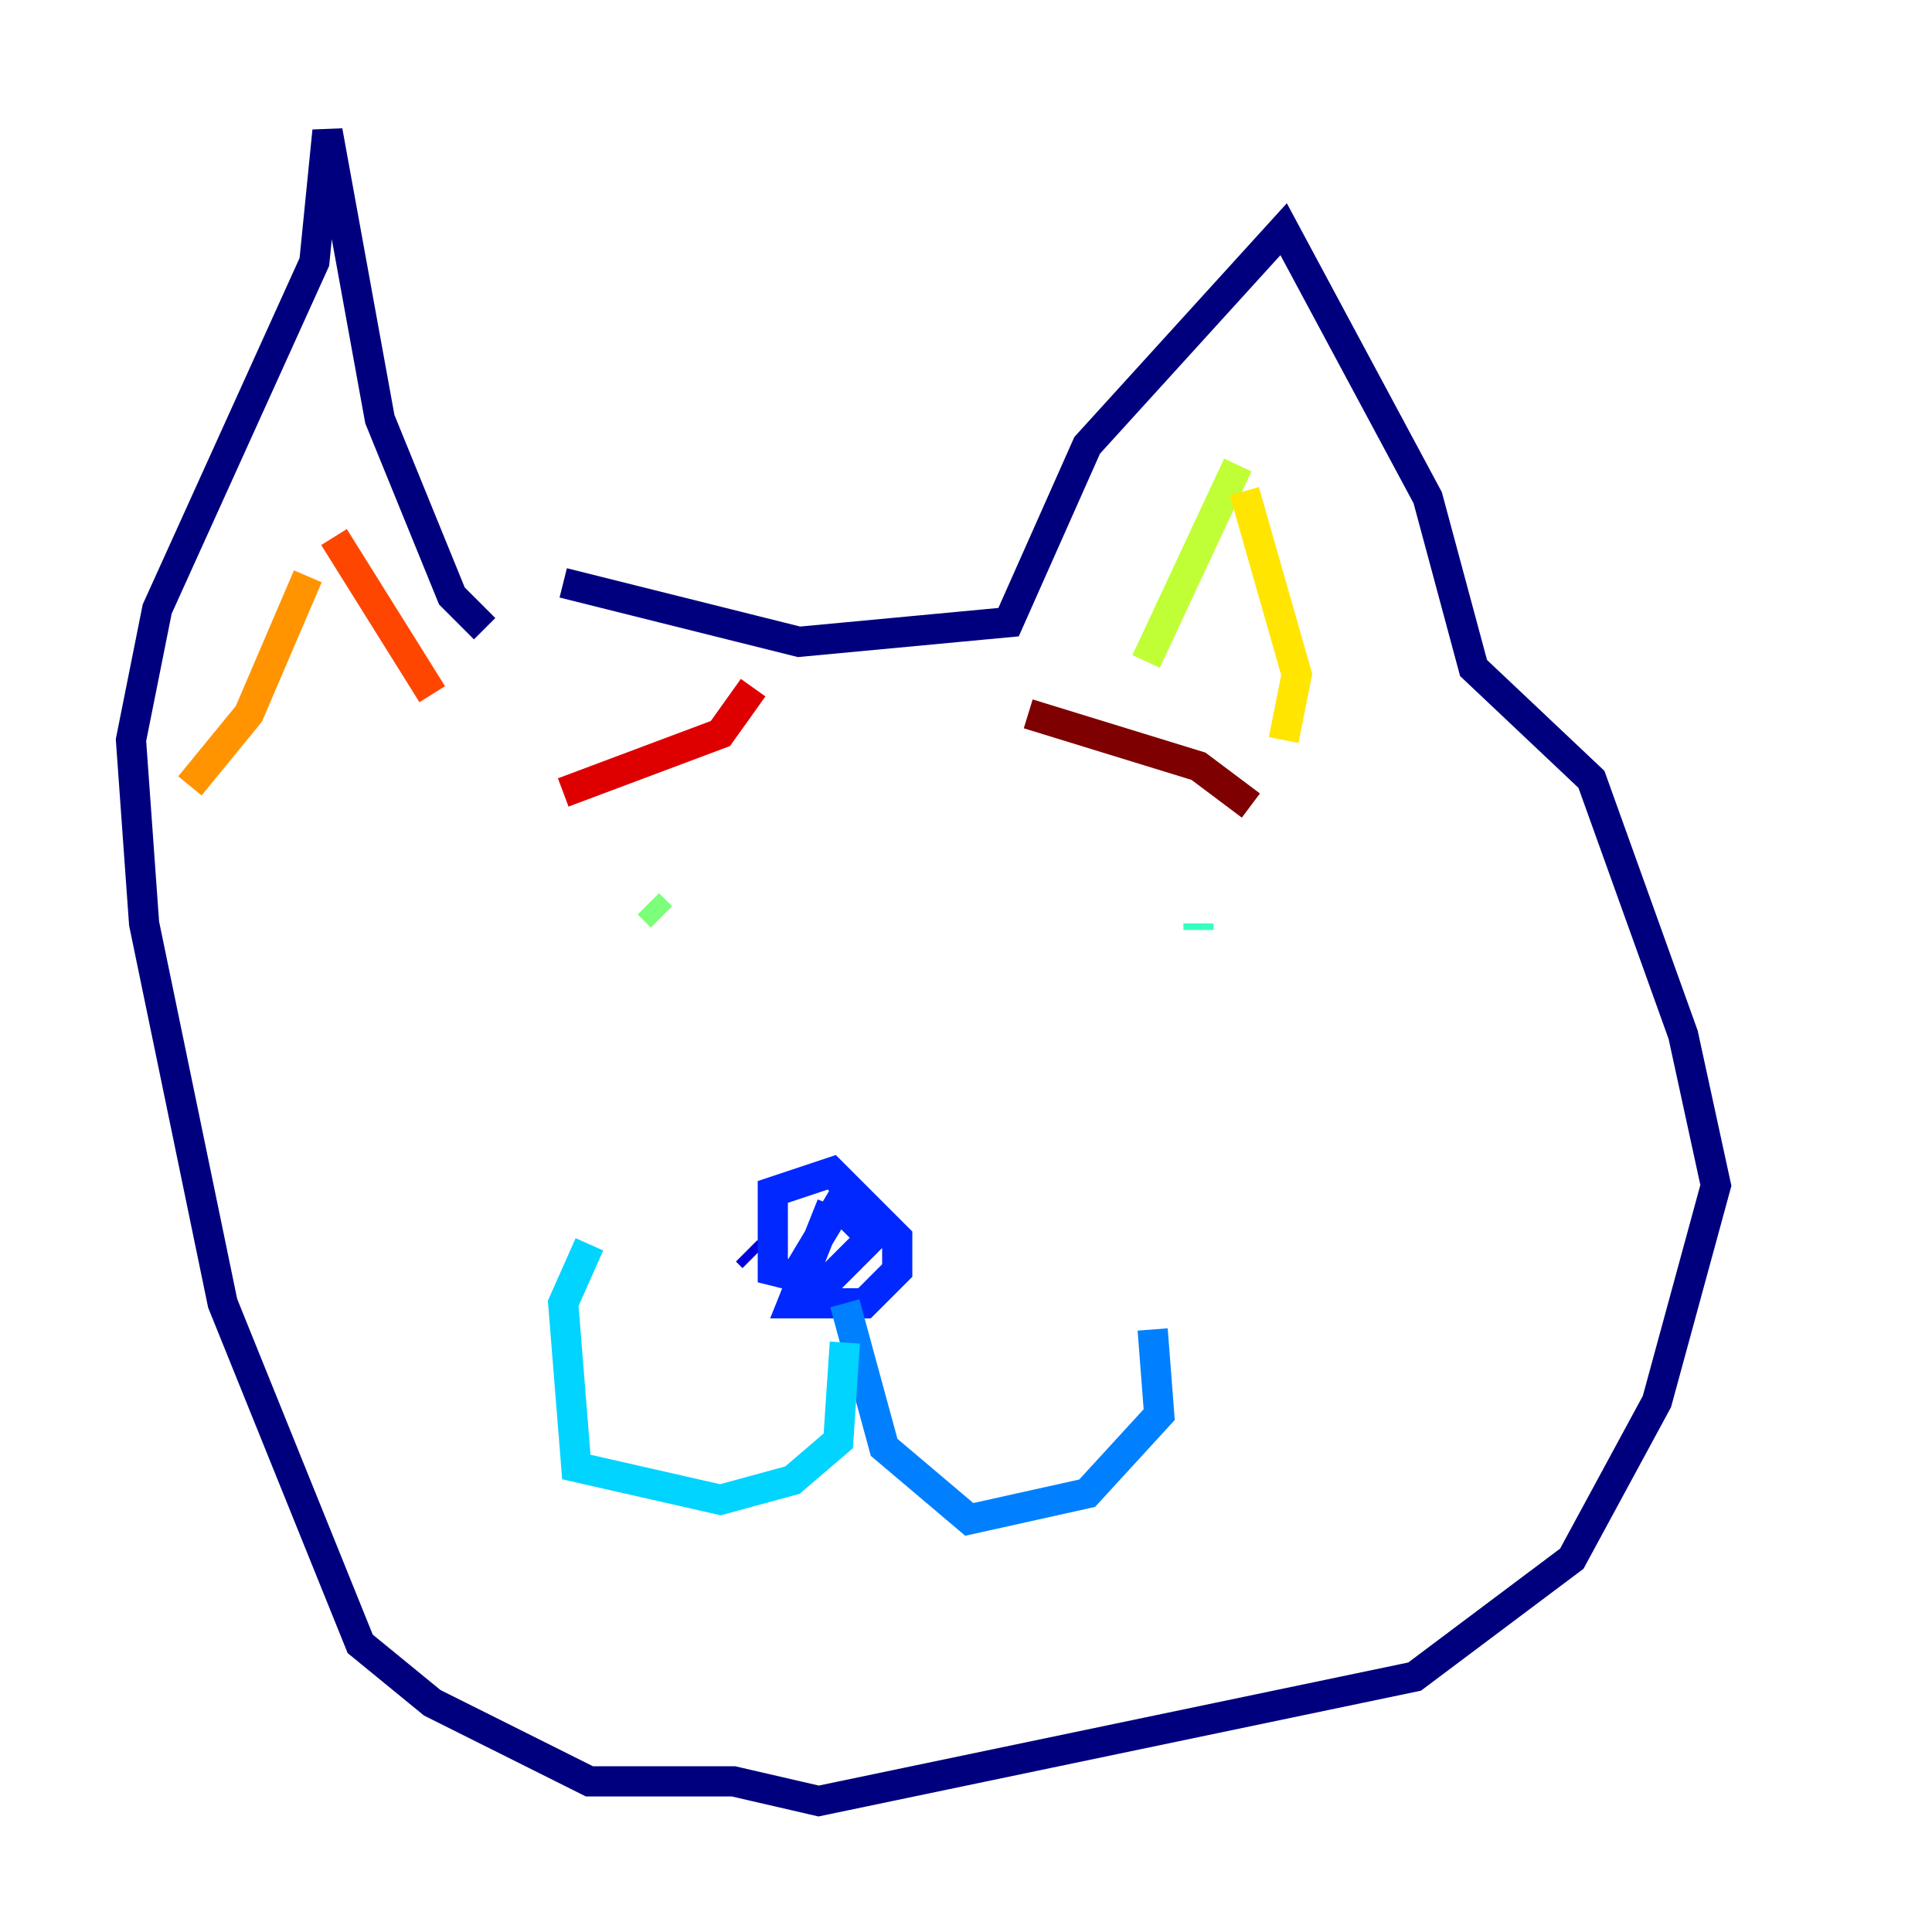 <?xml version="1.0" encoding="utf-8" ?>
<svg baseProfile="tiny" height="128" version="1.2" viewBox="0,0,128,128" width="128" xmlns="http://www.w3.org/2000/svg" xmlns:ev="http://www.w3.org/2001/xml-events" xmlns:xlink="http://www.w3.org/1999/xlink"><defs /><polyline fill="none" points="37.315,38.617 52.936,42.522 66.82,41.22 72.027,29.505 85.044,15.186 94.59,32.976 97.627,44.258 105.437,51.634 111.512,68.556 113.681,78.536 109.776,92.854 104.136,103.268 93.722,111.078 54.237,119.322 48.597,118.02 39.051,118.02 28.637,112.814 23.864,108.909 14.752,86.346 9.546,61.18 8.678,49.031 10.414,40.352 20.827,17.356 21.695,8.678 25.166,27.77 29.939,39.485 32.108,41.654" stroke="#00007f" stroke-width="2" /><polyline fill="none" points="49.464,82.875 49.898,83.308" stroke="#0000de" stroke-width="2" /><polyline fill="none" points="52.936,84.176 55.539,79.837 57.709,82.007 54.671,85.044 51.2,84.176 51.2,78.969 55.105,77.668 59.444,82.007 59.444,84.176 57.275,86.346 52.502,86.346 55.105,79.837" stroke="#0028ff" stroke-width="2" /><polyline fill="none" points="55.973,86.346 58.576,95.891 64.217,100.664 72.027,98.929 76.8,93.722 76.366,88.081" stroke="#0080ff" stroke-width="2" /><polyline fill="none" points="55.973,88.949 55.539,95.458 52.502,98.061 47.729,99.363 38.183,97.193 37.315,86.346 39.051,82.441" stroke="#00d4ff" stroke-width="2" /><polyline fill="none" points="79.403,61.18 79.403,61.614" stroke="#36ffc0" stroke-width="2" /><polyline fill="none" points="42.956,59.878 43.824,60.746" stroke="#7cff79" stroke-width="2" /><polyline fill="none" points="82.007,30.807 75.932,43.824" stroke="#c0ff36" stroke-width="2" /><polyline fill="none" points="82.441,32.542 85.912,44.691 85.044,49.031" stroke="#ffe500" stroke-width="2" /><polyline fill="none" points="20.393,38.183 16.488,47.295 12.583,52.068" stroke="#ff9400" stroke-width="2" /><polyline fill="none" points="22.129,35.58 28.637,45.993" stroke="#ff4600" stroke-width="2" /><polyline fill="none" points="37.315,52.502 47.729,48.597 49.898,45.559" stroke="#de0000" stroke-width="2" /><polyline fill="none" points="82.875,53.37 79.403,50.766 68.122,47.295" stroke="#7f0000" stroke-width="2" /></svg>